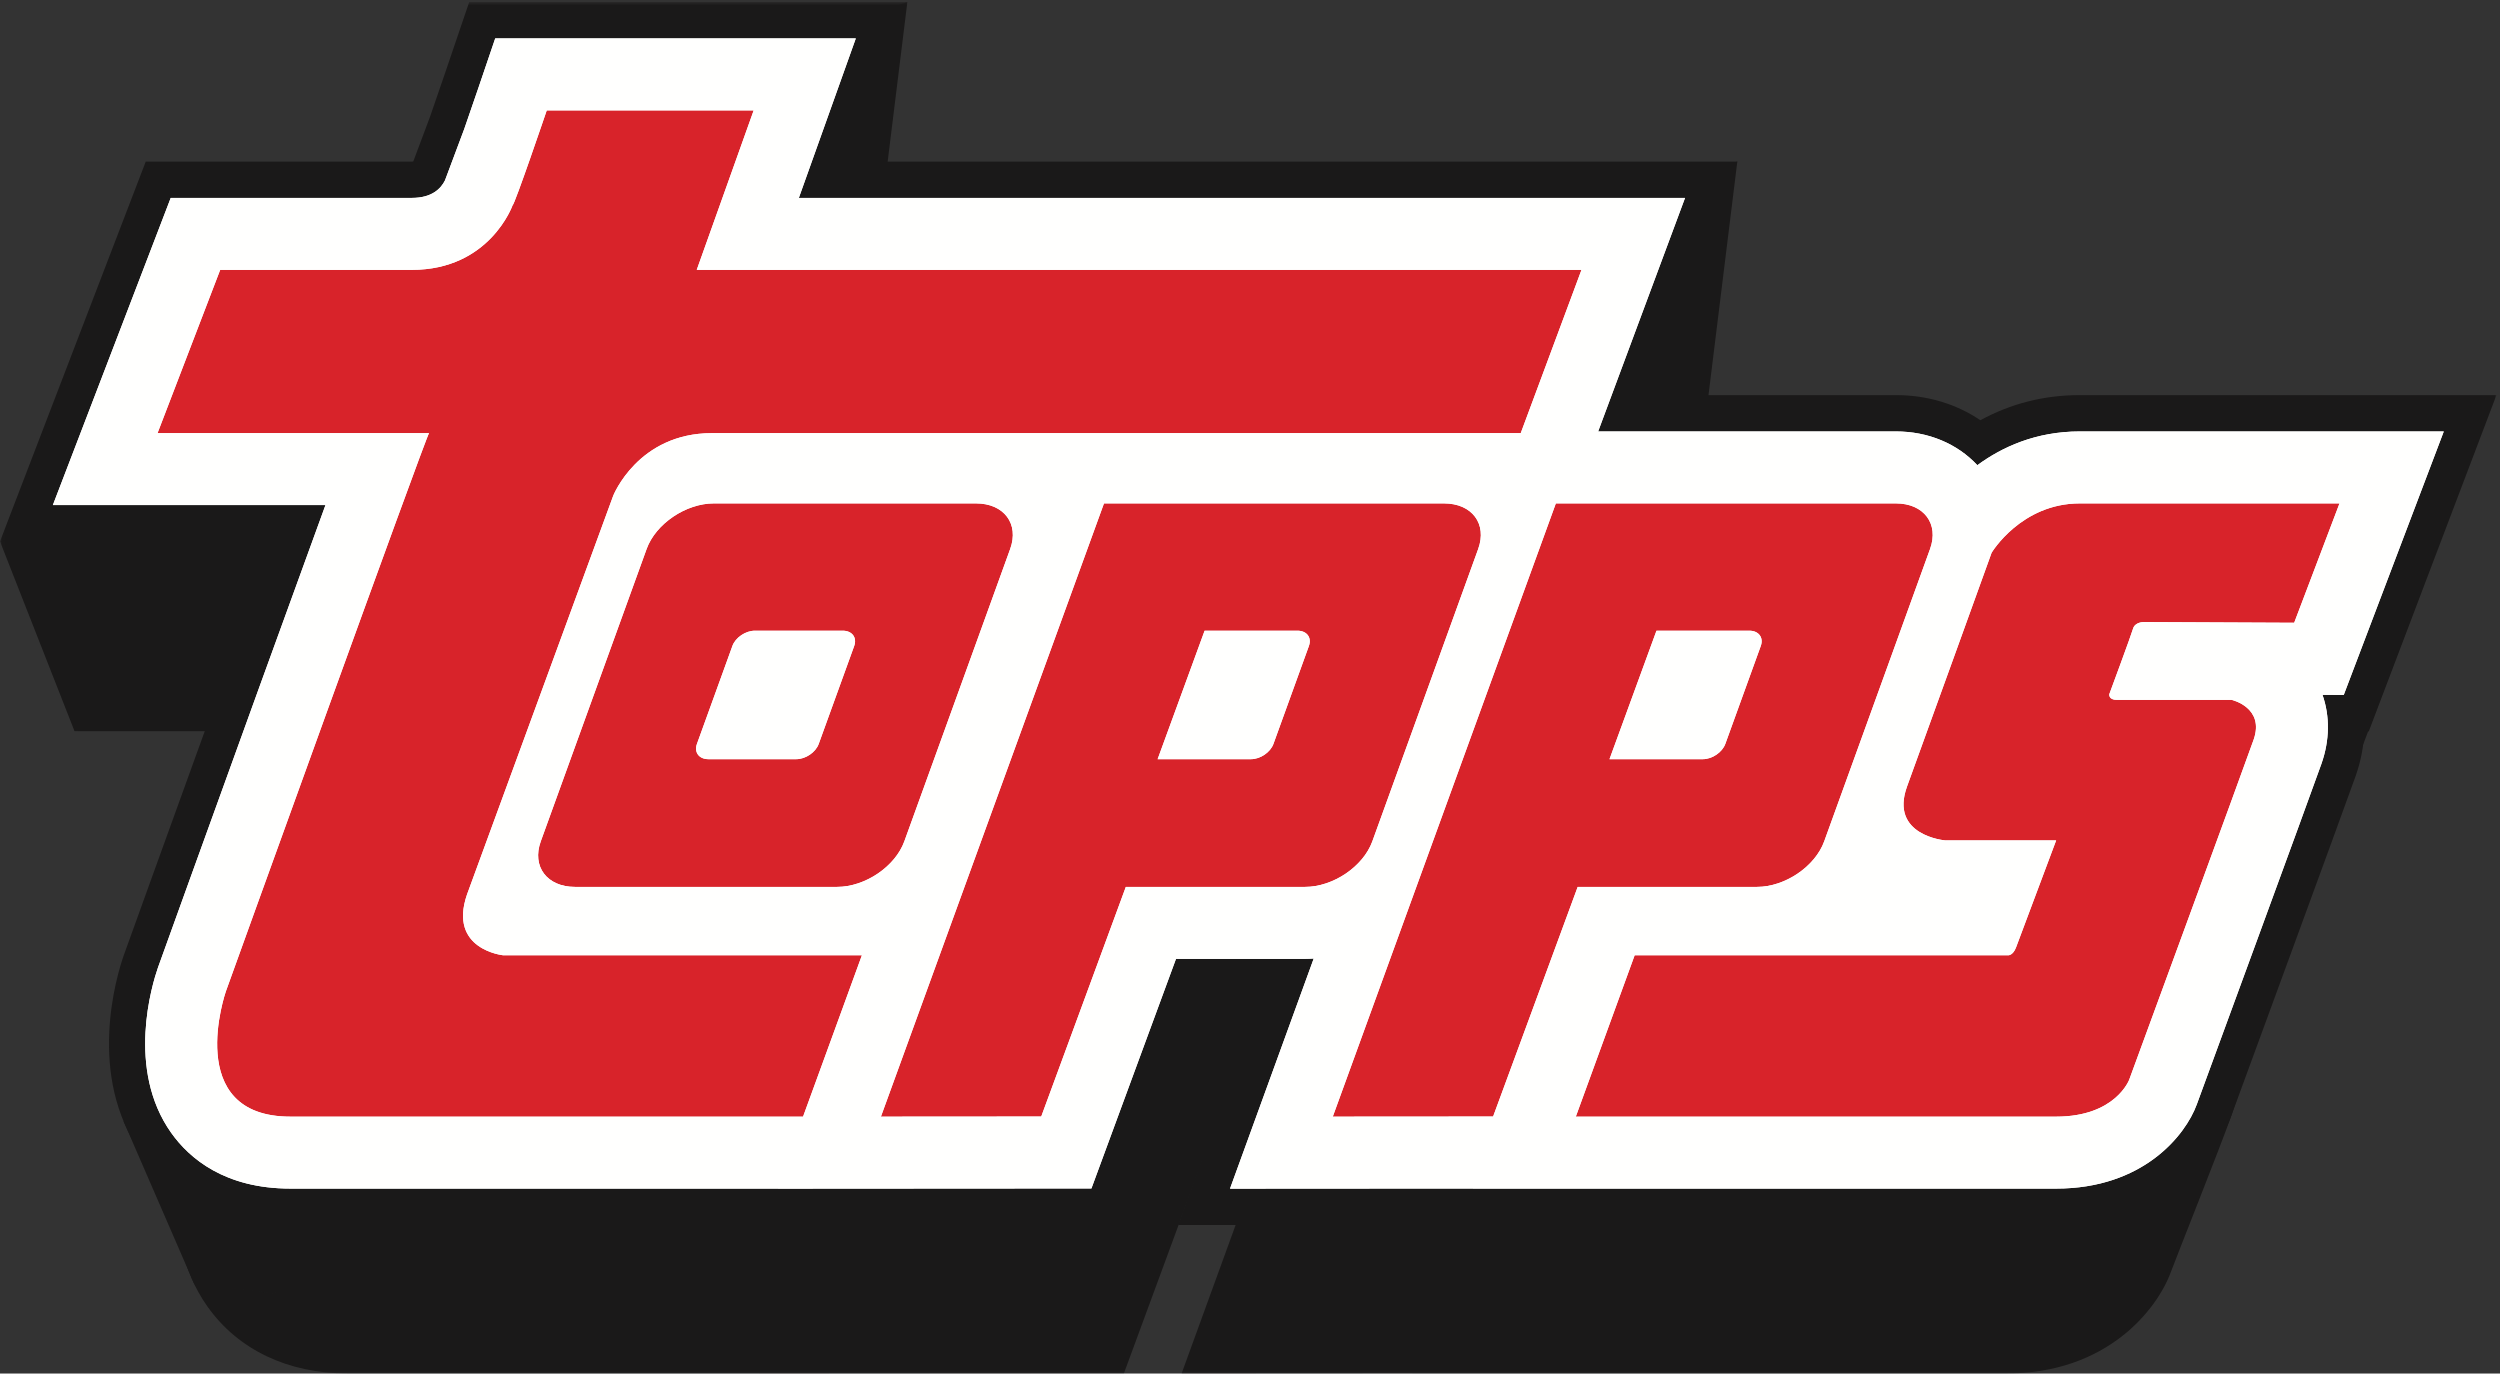 <?xml version="1.0" encoding="UTF-8"?>
<svg width="688px" height="378px" viewBox="0 0 688 378" version="1.1" xmlns="http://www.w3.org/2000/svg" xmlns:xlink="http://www.w3.org/1999/xlink">
    <rect x="0" y="0" width="688" height="378" fill="#333333" stroke="none"/>
    <!-- Generator: Sketch 61 (89581) - https://sketch.com -->
    <title>topps_vector</title>
    <desc>Created with Sketch.</desc>
    <defs>
        <polygon id="path-1" points="0.509 0.744 646.1 0.744 646.1 316.94 0.509 316.94"></polygon>
        <polygon id="path-3" points="0.06 0.575 687.023 0.575 687.023 355.986 0.06 355.986"></polygon>
    </defs>
    <g id="topps_vector" stroke="none" stroke-width="1" fill="none" fill-rule="evenodd">
        <g id="Logo_Topps-(rot)">
            <g id="Group-3" transform="translate(20, 61)">
                <mask id="mask-2" fill="white">
                    <use xlink:href="#path-1"></use>
                </mask>
                <g id="Clip-2"></g>
                <path d="M538.372,102.38 C529.15,102.38 520.524,104.563 512.636,108.881 C506.41,104.65 498.878,102.38 490.777,102.38 L427.315,102.38 L449.787,50.893 L220.424,50.893 L235.155,0.744 L121.841,0.744 L115.385,19.74 C114.217,23.179 112.933,26.906 111.741,30.326 L107.375,41.98 C107.277,41.986 107.165,41.989 107.04,41.989 L38.202,41.989 L0.509,140.22 L71.249,140.22 C67.689,150.004 63.481,161.596 58.677,174.856 C45.748,210.546 32.613,246.972 32.479,247.35 C30.734,252.359 22.751,278.375 37.127,298.61 C45.542,310.453 59.211,316.975 75.617,316.975 L188.729,316.975 L188.721,317 L289.31,316.933 L311.179,257.563 L326.794,257.563 L305.173,317 L368.7,316.96 L368.694,316.975 L532.233,316.975 C559.84,316.975 573.63,299.415 577.422,289.058 C578.792,285.334 590.999,254.723 593.938,246.391 C595.28,242.582 611.78,193.159 611.9,189.345 L613.078,189.35 L646.1,102.38 L538.372,102.38" id="Fill-1" fill="#1A1919" mask="url(#mask-2)"></path>
            </g>
            <polyline id="Fill-4" fill="#1A1919" points="469.787 111.893 478.112 44.466 442.279 55.894 433.659 115.227 469.787 111.893"></polyline>
            <g id="Group-10">
                <mask id="mask-4" fill="white">
                    <use xlink:href="#path-3"></use>
                </mask>
                <g id="Clip-6"></g>
                <polyline id="Fill-5" fill="#1A1919" mask="url(#mask-4)" points="241.379 68.002 249.705 0.575 213.872 12.003 205.251 71.336 241.379 68.002"></polyline>
                <polyline id="Fill-7" fill="#1A1919" mask="url(#mask-4)" points="62.346 192.737 70.671 125.309 0 149.001 20.509 201.22 62.346 192.737"></polyline>
                <polyline id="Fill-8" fill="#1A1919" mask="url(#mask-4)" points="75.897 355.986 52.945 309.892 33.99 308.541 53.491 353.458 75.897 355.986"></polyline>
                <path d="M572.382,108.733 C562.568,108.733 553.389,111.056 544.995,115.652 C538.369,111.149 530.354,108.733 521.733,108.733 L454.198,108.733 L478.112,44.466 L234.029,44.466 L249.705,0.575 L129.12,0.575 L122.249,20.788 C121.006,24.449 119.64,28.415 118.37,32.056 L113.725,44.456 C113.62,44.462 113.501,44.466 113.368,44.466 L40.112,44.466 L0,149.001 L75.28,149.001 C71.491,159.413 67.013,171.749 61.901,185.861 C48.144,223.841 34.164,262.604 34.023,263.008 C32.165,268.339 23.669,296.022 38.968,317.556 C47.923,330.16 62.469,337.1 79.929,337.1 L200.3,337.1 L200.291,337.127 L307.335,337.056 L330.607,273.876 L347.227,273.876 L324.217,337.127 L391.82,337.084 L391.815,337.1 L565.851,337.1 C595.229,337.1 609.904,318.414 613.938,307.391 C615.396,303.429 645.166,222.361 648.295,213.496 C649.725,209.443 650.503,205.338 650.63,201.279 L651.884,201.285 L687.023,108.733 L572.382,108.733" id="Fill-9" fill="#1A1919" mask="url(#mask-4)"></path>
            </g>
            <path d="M672.53,118.733 L572.382,118.733 C560.22,118.733 550.888,123.079 544.163,128.024 C538.618,122.087 530.653,118.733 521.733,118.733 L439.808,118.733 L463.722,54.466 L219.839,54.466 L235.515,10.575 L136.282,10.575 L131.718,24.003 C130.454,27.725 129.063,31.763 127.774,35.458 L122.464,49.636 C121.339,51.913 118.854,54.466 113.368,54.466 L46.985,54.466 L14.548,139.001 L89.569,139.001 C84.425,153.085 77.856,171.177 71.304,189.266 C57.388,227.682 43.536,266.098 43.466,266.3 C41.892,270.815 34.669,294.239 47.12,311.764 C52.091,318.761 61.817,327.1 79.929,327.1 L214.151,327.1 L214.146,327.118 L300.36,327.061 L323.634,263.876 L359.169,263.876 C359.962,263.876 360.751,263.831 361.54,263.78 L338.499,327.118 L405.37,327.075 L405.362,327.1 L565.851,327.1 C589.708,327.1 601.409,312.53 604.554,303.936 C605.827,300.477 635.722,219.073 638.864,210.171 C641.14,203.718 641.218,197.136 639.149,191.221 L644.997,191.251 L672.53,118.733" id="Fill-11" fill="#FFFFFE"></path>
            <path d="M150.464,30.376 C150.464,30.376 141.583,56.501 141.06,56.501 C141.06,56.501 134.79,74.265 113.368,74.265 C91.946,74.265 60.595,74.265 60.595,74.265 L43.352,119.2 C43.352,119.2 118.593,119.2 118.071,119.2 C117.548,119.2 62.163,272.813 62.163,272.813 C62.163,272.813 50.146,307.302 79.929,307.302 C80.45,307.302 221.003,307.302 221.003,307.302 L237.2,262.888 L138.448,262.888 C138.448,262.888 123.296,261.319 128.521,246.169 L168.753,136.442 C168.753,136.442 175.544,119.2 195.923,119.2 L418.507,119.2 L435.228,74.265 L191.743,74.265 L207.417,30.376 L150.464,30.376" id="Fill-12" fill="#D8232A"></path>
            <path d="M643.835,138.534 L631.36,171.386 L589.888,171.188 C589.888,171.188 587.536,171.188 587.013,173.018 C586.491,174.845 580.481,191.044 580.481,191.044 C580.481,191.044 580.22,192.612 582.571,192.612 C585.185,192.612 614.181,192.612 614.181,192.612 C614.181,192.612 623.325,194.702 620.192,203.583 C617.056,212.464 585.968,297.112 585.968,297.112 C585.968,297.112 582.239,307.302 565.851,307.302 C544.95,307.302 433.659,307.302 433.659,307.302 L449.856,262.888 L552.788,262.888 C552.788,262.888 554.03,262.823 554.813,260.731 C555.599,258.643 565.851,231.276 565.851,231.276 L535.286,231.276 C535.286,231.276 519.872,229.97 524.837,216.384 C529.8,202.802 548.087,152.118 548.087,152.118 C548.087,152.118 556.187,138.534 572.382,138.534 C588.056,138.534 643.835,138.534 643.835,138.534" id="Fill-13" fill="#D8232A"></path>
            <path d="M219.116,208.925 C221.7,208.925 224.474,207.042 225.313,204.721 L235.073,177.772 C235.913,175.452 234.499,173.569 231.917,173.569 L207.755,173.569 C205.173,173.569 202.397,175.452 201.558,177.772 L191.8,204.721 C190.96,207.042 192.372,208.925 194.956,208.925 L219.116,208.925 Z M158.239,244.077 C150.528,244.077 146.312,238.466 148.819,231.538 L177.952,151.073 C180.46,144.147 188.743,138.534 196.454,138.534 L268.583,138.534 C276.294,138.534 280.513,144.147 278.005,151.073 L248.872,231.538 C246.364,238.466 238.081,244.077 230.37,244.077 L158.239,244.077 L158.239,244.077 Z" id="Fill-14" fill="#D8232A"></path>
            <path d="M442.935,208.925 L468.61,208.925 C471.192,208.925 473.966,207.042 474.808,204.721 L484.565,177.772 C485.403,175.452 483.993,173.569 481.411,173.569 L455.866,173.569 L442.935,208.925 Z M434.181,244.077 L410.905,307.27 L366.778,307.302 L428.169,138.532 L521.733,138.534 C529.444,138.534 533.663,144.147 531.155,151.073 L502.022,231.538 C499.515,238.466 491.231,244.077 483.522,244.077 L434.181,244.077 L434.181,244.077 Z" id="Fill-15" fill="#D8232A"></path>
            <path d="M318.579,208.925 L344.253,208.925 C346.837,208.925 349.612,207.042 350.452,204.721 L360.21,177.772 C361.05,175.452 359.638,173.569 357.054,173.569 L331.511,173.569 L318.579,208.925 Z M309.827,244.077 L286.55,307.27 L242.425,307.302 L303.815,138.532 L397.38,138.534 C405.091,138.534 409.306,144.147 406.802,151.073 L377.667,231.538 C375.161,238.466 366.878,244.077 359.169,244.077 L309.827,244.077 L309.827,244.077 Z" id="Fill-16" fill="#D8232A"></path>
            <path d="M331.511,173.569 L357.054,173.569 C359.638,173.569 361.05,175.452 360.21,177.772 L350.452,204.721 C349.612,207.042 346.837,208.925 344.253,208.925 L318.579,208.925 L331.511,173.569 Z M359.169,244.077 C366.878,244.077 375.161,238.466 377.667,231.538 L406.802,151.073 C409.306,144.147 405.091,138.534 397.38,138.534 L303.815,138.532 L242.425,307.302 L286.55,307.27 L309.827,244.077 L359.169,244.077 Z M455.866,173.569 L481.411,173.569 C483.993,173.569 485.403,175.452 484.565,177.772 L474.808,204.721 C473.966,207.042 471.192,208.925 468.61,208.925 L442.935,208.925 L455.866,173.569 Z M483.522,244.077 C491.231,244.077 499.515,238.466 502.022,231.538 L531.155,151.073 C533.663,144.147 529.444,138.534 521.733,138.534 L428.169,138.532 L366.778,307.302 L410.905,307.27 L434.181,244.077 L483.522,244.077 Z M194.956,208.925 C192.372,208.925 190.96,207.042 191.8,204.721 L201.558,177.772 C202.397,175.452 205.173,173.569 207.755,173.569 L231.917,173.569 C234.499,173.569 235.913,175.452 235.073,177.772 L225.313,204.721 C224.474,207.042 221.7,208.925 219.116,208.925 L194.956,208.925 Z M230.37,244.077 C238.081,244.077 246.364,238.466 248.872,231.538 L278.005,151.073 C280.513,144.147 276.294,138.534 268.583,138.534 L196.454,138.534 C188.743,138.534 180.46,144.147 177.952,151.073 L148.819,231.538 C146.312,238.466 150.528,244.077 158.239,244.077 L230.37,244.077 Z M572.382,138.534 C556.187,138.534 548.087,152.118 548.087,152.118 C548.087,152.118 529.8,202.802 524.837,216.384 C519.872,229.97 535.286,231.276 535.286,231.276 L565.851,231.276 C565.851,231.276 555.599,258.643 554.813,260.731 C554.03,262.823 552.788,262.888 552.788,262.888 L449.856,262.888 L433.659,307.302 C433.659,307.302 544.95,307.302 565.851,307.302 C582.239,307.302 585.968,297.112 585.968,297.112 C585.968,297.112 617.056,212.464 620.192,203.583 C623.325,194.702 614.181,192.612 614.181,192.612 C614.181,192.612 585.185,192.612 582.571,192.612 C580.22,192.612 580.481,191.044 580.481,191.044 C580.481,191.044 586.491,174.845 587.013,173.018 C587.536,171.188 589.888,171.188 589.888,171.188 L631.36,171.386 L643.835,138.534 C643.835,138.534 588.056,138.534 572.382,138.534 Z M150.464,30.376 C150.464,30.376 141.583,56.501 141.06,56.501 C141.06,56.501 134.79,74.265 113.368,74.265 C91.946,74.265 60.595,74.265 60.595,74.265 L43.352,119.2 C43.352,119.2 118.593,119.2 118.071,119.2 C117.548,119.2 62.163,272.813 62.163,272.813 C62.163,272.813 50.146,307.302 79.929,307.302 C80.45,307.302 221.003,307.302 221.003,307.302 L237.2,262.888 L138.448,262.888 C138.448,262.888 123.296,261.319 128.521,246.169 L168.753,136.442 C168.753,136.442 175.544,119.2 195.923,119.2 L418.507,119.2 L435.228,74.265 L191.743,74.265 L207.417,30.376 L150.464,30.376 Z M644.997,191.251 L639.149,191.221 C641.218,197.136 641.14,203.718 638.864,210.171 C635.722,219.073 605.827,300.477 604.554,303.936 C601.409,312.53 589.708,327.1 565.851,327.1 L405.362,327.1 L405.37,327.075 L338.499,327.118 L361.54,263.78 C360.751,263.831 359.962,263.876 359.169,263.876 L323.634,263.876 L300.36,327.061 L214.146,327.118 L214.151,327.1 L79.929,327.1 C61.817,327.1 52.091,318.761 47.12,311.764 C34.669,294.239 41.892,270.815 43.466,266.3 C43.536,266.098 57.388,227.682 71.304,189.266 C77.856,171.177 84.425,153.085 89.569,139.001 L14.548,139.001 L46.985,54.466 L113.368,54.466 C118.854,54.466 121.339,51.913 122.464,49.636 L127.774,35.458 C129.063,31.763 130.454,27.725 131.718,24.003 L136.282,10.575 L235.515,10.575 L219.839,54.466 L463.722,54.466 L439.808,118.733 L521.733,118.733 C530.653,118.733 538.618,122.087 544.163,128.024 C550.888,123.079 560.22,118.733 572.382,118.733 L672.53,118.733 L644.997,191.251 L644.997,191.251 Z" id="Fill-17" fill="#FFFFFE"></path>
        </g>
    </g>
</svg>